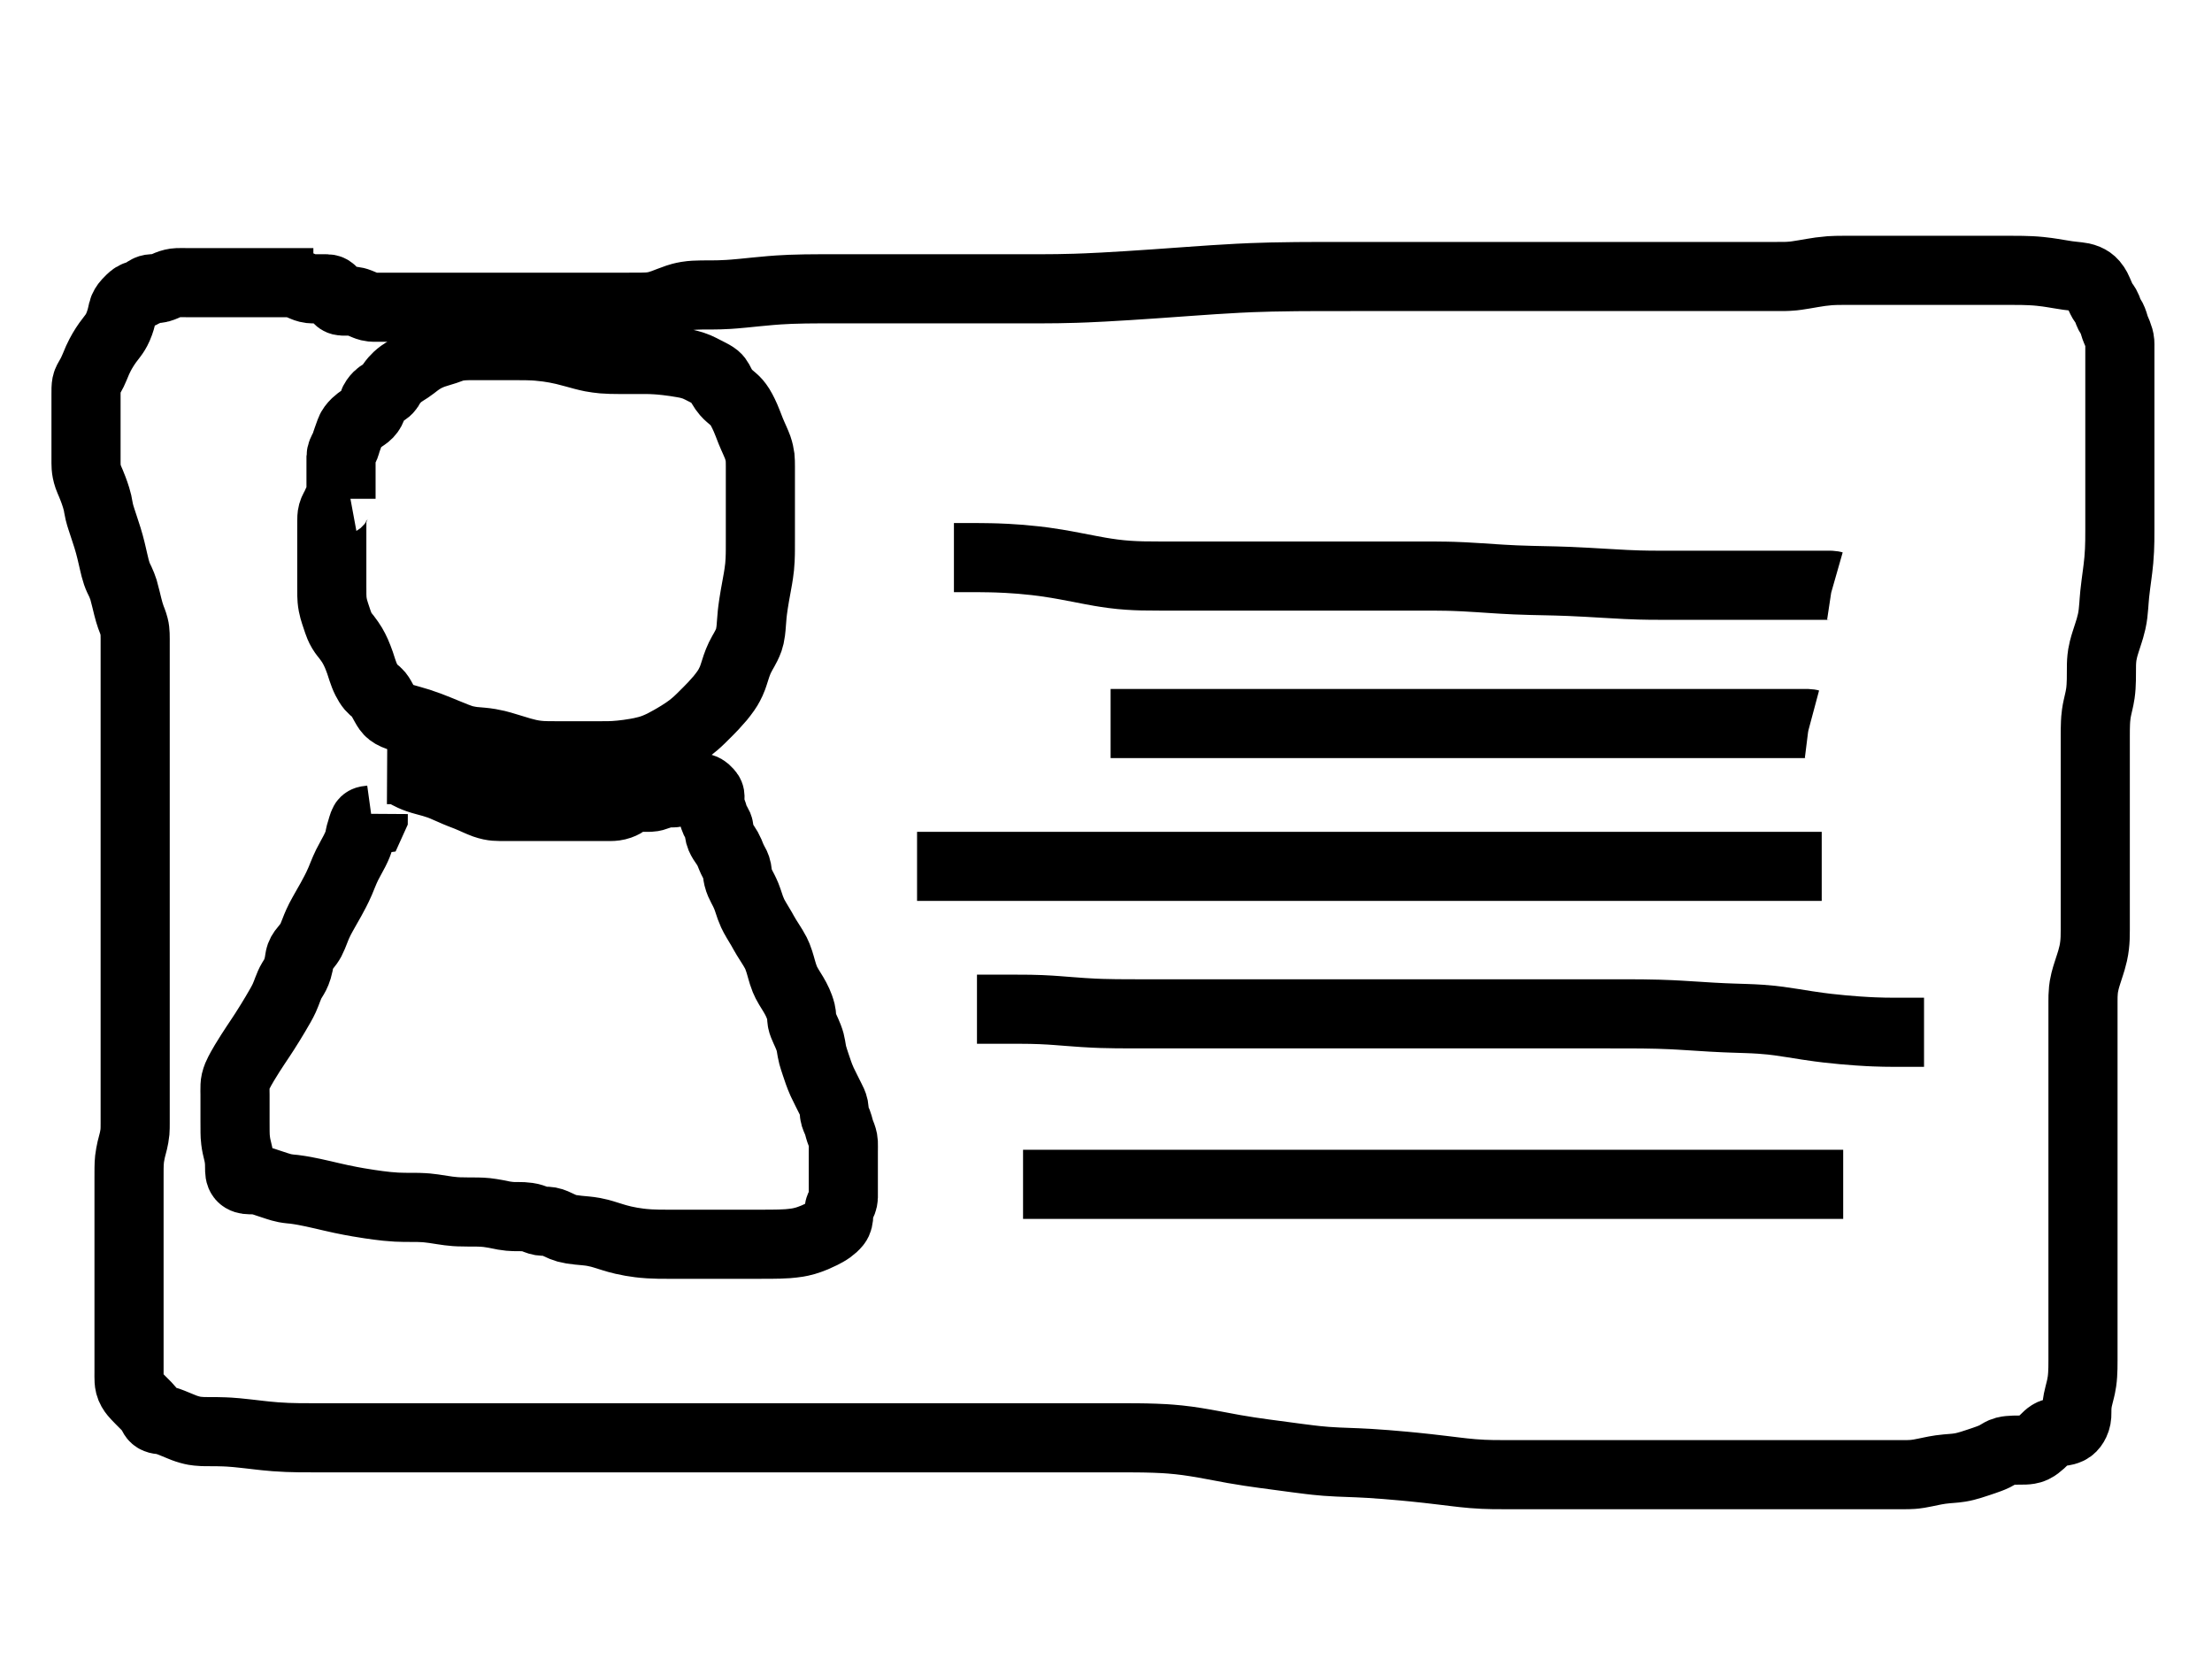 <svg width="640" height="480" xmlns="http://www.w3.org/2000/svg" xmlns:svg="http://www.w3.org/2000/svg">
 <!-- Created with SVG-edit - http://svg-edit.googlecode.com/ -->
 <g>
  <title>Layer 1</title>
  <path d="m90.667,81.778c-3.143,0 -3.565,0 -4.444,0c-0.879,0 -2.074,0 -3.005,0c-0.755,0 -1.736,0 -2.6,0c-0.928,0 -1.535,0 -2.604,0c-0.967,0 -1.515,0 -2.939,0c-0.433,0 -1.371,0 -2.379,0c-0.522,0 -2.117,0 -2.648,0c-1.05,0 -1.565,0 -2.567,0c-1.405,0 -1.841,0 -2.659,0c-1.093,0 -1.733,0 -2.805,0c-0.905,0 -1.868,0 -2.732,0c-0.928,0 -1.535,0 -2.601,0c-0.905,0 -1.868,0 -2.732,0c-0.928,0 -1.535,-0.035 -2.601,0.002c-0.907,0.032 -1.874,0.279 -2.732,0.625c-0.622,0.251 -1.517,0.704 -2.357,0.935c-0.875,0.241 -1.827,0.109 -2.705,0.253c-0.914,0.15 -1.553,0.791 -2.311,1.236c-0.845,0.496 -1.653,0.499 -2.489,1.012c-0.578,0.355 -1.435,1.258 -1.948,1.804c-0.49,0.522 -1.066,1.415 -1.252,2.207c-0.178,0.757 -0.38,1.784 -0.635,2.602c-0.276,0.884 -0.421,1.335 -0.79,2.181c-0.492,1.13 -1.077,1.991 -1.484,2.522c-0.436,0.569 -1.223,1.583 -1.508,1.991c-0.617,0.884 -0.932,1.362 -1.535,2.379c-0.307,0.518 -0.879,1.577 -1.364,2.646c-0.235,0.519 -0.44,1.035 -0.844,2.01c-0.369,0.892 -0.898,2.013 -1.255,2.599c-0.465,0.762 -0.993,1.728 -1.101,2.303c-0.176,0.943 -0.148,1.634 -0.152,3.048c-0.002,0.703 0,1.385 0,2.337c0,1.069 0,1.752 0,2.937c0,0.569 0,1.556 0,2.302c0,1.253 0,2.171 0,2.643c0,0.944 0,1.852 0,3.055c0,0.647 0,1.444 0,2.667c0,0.567 -0,1.519 0,2.201c0,1.414 -0.01,2.126 0.037,2.836c0.047,0.712 0.222,1.79 0.598,2.852c0.265,0.75 0.457,1.12 0.79,1.921c0.541,1.304 0.883,2.244 1.045,2.719c0.318,0.929 0.609,1.799 0.87,2.92c0.139,0.596 0.224,1.419 0.512,2.624c0.187,0.784 0.333,1.212 0.63,2.148c0.32,1.011 0.499,1.531 0.852,2.593c0.356,1.071 0.54,1.614 0.889,2.741c0.181,0.586 0.361,1.194 0.533,1.829c0.367,1.353 0.535,2.083 0.711,2.835c0.179,0.766 0.352,1.537 0.533,2.299c0.348,1.463 0.491,2.152 0.889,3.333c0.322,0.955 0.717,1.713 1.067,2.432c0.181,0.371 0.719,1.714 0.889,2.283c0.186,0.623 0.534,2.002 0.711,2.729c0.179,0.735 0.349,1.469 0.533,2.184c0.344,1.337 0.519,1.936 0.881,2.985c0.314,0.909 0.562,1.29 0.956,2.794c0.185,0.704 0.247,1.44 0.277,2.197c0.032,0.798 0.019,2.107 0.019,2.574c0,0.962 0,1.939 0,2.424c0,1.397 0,2.255 0,3.071c0,0.801 0,1.617 0,2.928c0,0.469 0,1.448 0,2.47c0,0.522 0,2.114 0,2.648c0,1.074 0,1.619 0,2.73c0,0.571 0,1.154 0,2.997c0,0.649 0,1.316 0,2c0,0.702 0,1.422 0,2.16c0,0.756 0,2.32 0,3.129c0,0.825 0,1.663 0,2.515c0,0.862 0,1.733 0,2.611c0,0.883 0,2.659 0,3.548c0,0.893 0,1.793 0,2.704c0,0.925 0,1.868 0,2.832c0,0.989 0,3.056 0,4.139c0,1.11 0,2.237 0,3.373c0,1.136 0,2.264 0,3.373c0,1.083 0,3.133 0,4.085c0,0.904 0,1.765 0,2.589c0,0.792 0,1.557 0,2.301c0,0.728 0,2.157 0,2.869c0,0.713 0,1.43 0,2.152c0,0.729 0,1.467 0,2.216c0,0.761 0,2.328 0,3.136c0,0.82 0,1.648 0,2.477c0,0.826 0,1.643 0,2.445c0,0.783 0,2.269 0,2.964c0,0.668 0,1.319 0,1.96c0,0.641 0,1.292 0,1.96c0,0.695 0,2.2 0,3.025c0,0.872 0,1.783 0,2.725c0,0.968 0,1.953 0,2.949c0,1 0,2.981 0,3.95c0,0.951 0,1.884 0,2.8c0,0.898 0,1.778 0,2.64c0,0.844 0,2.48 0,3.271c0,0.775 0,1.537 0,2.285c0,0.738 0,1.467 0,2.189c0,0.717 0,2.141 0,2.852c0,0.709 0,1.415 0,2.115c0,0.693 0,1.377 0,2.051c0,0.661 0,1.939 0,2.552c0,0.598 0,1.181 0,1.752c0,0.56 0,1.112 0,1.656c0,0.539 0,1.608 0,2.141c0,0.533 0,1.067 0,1.6c0,1.067 0,1.6 0,3.2c0,0.533 0,1.6 0,2.133c0,1.067 0,1.6 0,3.2c0,0.533 0,1.592 0,2.114c0,1.022 0.002,1.517 0,2.923c-0.001,0.858 0.001,1.675 -0.064,2.475c-0.067,0.817 -0.325,2.128 -0.441,2.596c-0.242,0.981 -0.394,1.483 -0.646,2.523c-0.127,0.526 -0.421,2.124 -0.475,2.659c-0.108,1.065 -0.124,1.6 -0.144,2.667c-0.01,0.533 -0.008,2.133 -0.008,2.667c0,1.067 0,1.6 0,2.667c0,0.533 0,2.133 0,2.667c0,1.067 0,1.6 0,2.667c0,0.533 0,2.133 0,2.664c0,1.05 0,1.565 0,2.567c0,1.405 0,2.261 0,3.06c0,0.756 0,1.484 0,2.553c0,1.067 0,1.778 0,2.489c0,1.067 0,2.133 0,2.844c0,0.711 0,1.778 0,2.844c0,0.711 0,1.422 0,2.489c0,0.719 0,1.841 0,2.64c0,0.856 0,1.773 0,2.719c0,0.932 0,1.379 0,2.92c0,0.6 0,1.41 0,2.624c0,0.775 0,1.65 0,2.111c0,0.944 0,2.333 0,3.187c0,0.782 0,1.493 0,2.702c0,0.736 0,1.634 0,2.645c0,0.589 0,1.517 0,2.688c0,0.728 0,1.533 0,2.615c0,0.805 -0.025,1.809 0.016,2.405c0.069,0.988 0.199,1.723 0.772,2.743c0.421,0.749 1.059,1.427 1.384,1.778c0.667,0.721 1.388,1.419 2.091,2.131c0.682,0.691 1.028,1.005 1.579,1.678c0.891,1.089 1.003,1.945 1.569,2.436c0.811,0.705 1.633,0.52 2.409,0.705c1.453,0.347 1.992,0.587 2.571,0.815c0.607,0.239 1.868,0.772 2.517,1.033c0.65,0.262 1.285,0.556 2.574,0.92c1.201,0.339 1.801,0.404 2.385,0.465c1.154,0.119 1.739,0.117 2.328,0.123c1.845,0.02 2.498,0.005 3.176,0.013c0.706,0.008 1.445,0.025 2.219,0.056c0.813,0.033 1.67,0.07 3.522,0.232c1.004,0.088 2.053,0.207 3.141,0.331c1.121,0.127 2.266,0.264 3.429,0.395c1.174,0.132 2.35,0.274 4.689,0.46c1.146,0.091 2.28,0.151 3.403,0.195c1.115,0.044 2.227,0.068 3.339,0.083c1.115,0.015 2.238,0.018 4.518,0.019c1.165,0.001 2.349,0 3.555,0c1.229,0 2.482,0 3.763,0c1.309,0 2.648,0 5.423,0c1.439,0 2.908,0 4.403,0c1.514,0 3.042,0 4.579,0c1.54,0 3.079,0 6.13,0c1.503,0 2.994,0 4.477,0c1.482,0 2.967,0 4.461,0c1.508,0 3.036,0 6.172,0c1.617,0 3.269,0 4.952,0c1.713,0 3.455,0 5.224,0c1.793,0 3.61,0 7.305,0c1.876,0 3.769,0 5.68,0c1.929,0 3.876,0 5.84,0c1.982,0 3.982,0 8.036,0c2.055,0 4.134,0 6.245,0c2.151,0 4.347,0 6.597,0c2.311,0 4.689,0 9.676,0c2.618,0 5.3,0 8.021,0c2.735,0 5.46,0 8.149,0c2.629,0 5.172,0 9.903,0c2.145,0 4.148,0 6.027,0c1.772,0 3.455,0 5.067,0c1.559,0 3.081,0 6.092,0c1.519,0 3.053,0 4.597,0c1.551,0 3.106,0 4.661,0c1.551,0 3.096,0 6.149,0c1.503,0 2.994,0 4.477,0c1.482,0 2.967,0 4.461,0c1.508,0 3.036,0 6.172,0c1.618,0 3.273,0 4.968,0c1.735,0 3.513,0 5.336,0c1.869,0 3.785,0 7.77,0c2.069,0 4.179,0 6.317,0c2.154,0 4.312,0 6.461,0c2.128,0 4.222,0 8.258,0c1.921,0 3.781,0 5.587,0c1.761,0 3.487,0 5.187,0c1.681,0 3.354,-0.001 6.708,0c1.697,0 3.409,-0.001 5.131,0.016c1.729,0.017 3.462,0.047 5.195,0.112c1.73,0.065 3.456,0.123 6.86,0.465c1.683,0.169 3.344,0.409 4.987,0.669c1.628,0.258 3.236,0.55 4.827,0.845c1.574,0.293 3.126,0.608 6.187,1.152c1.501,0.267 2.986,0.505 4.453,0.728c1.448,0.22 2.88,0.422 4.293,0.616c1.395,0.191 2.774,0.37 5.476,0.73c1.325,0.176 2.631,0.355 3.92,0.525c1.271,0.168 2.524,0.331 3.76,0.477c1.217,0.144 2.416,0.291 4.764,0.479c1.148,0.092 2.29,0.151 3.435,0.203c1.159,0.052 2.343,0.093 3.563,0.139c1.266,0.048 2.589,0.088 5.447,0.251c1.553,0.089 3.179,0.206 4.861,0.339c1.724,0.135 3.472,0.287 5.229,0.451c1.751,0.163 3.479,0.327 6.798,0.692c1.566,0.172 3.063,0.352 4.496,0.525c1.373,0.166 2.689,0.329 3.952,0.477c1.213,0.142 2.378,0.289 4.589,0.479c1.048,0.09 2.064,0.15 3.048,0.195c0.953,0.043 1.878,0.068 2.776,0.083c0.873,0.014 1.723,0.018 3.361,0.019c0.791,0.001 1.567,0 2.328,0c0.749,0 1.487,0 2.216,0c0.722,0 1.439,0 2.863,0c0.711,0 1.42,0 2.125,0c0.7,0 1.393,0 2.077,0c0.673,0 1.335,0 2.612,0c0.615,0 1.218,0 1.819,0c0.604,0 1.218,0 1.851,0c0.657,0 1.346,0 2.849,0c0.825,0 1.692,0 2.592,0c0.921,0 1.852,0 2.784,0c0.921,0 1.82,0 3.513,0c0.775,0 1.505,0 2.2,0c0.668,0 1.319,0 1.96,0c0.641,0 1.292,0 2.655,0c0.728,0 1.484,0 2.261,0c0.792,0 1.591,0 2.389,0c0.792,0 1.569,0 3.053,0c0.694,0 1.356,0 1.989,0c0.609,0 1.196,0 1.765,0c0.555,0 1.1,0 2.171,0c0.534,0 1.069,0 1.608,0c0.544,0 1.096,0 1.656,0c0.571,0 1.154,0 2.366,0c0.631,0 1.28,0 1.947,0c0.684,0 1.387,0 2.107,0c0.738,0 1.493,0 3.058,0c0.809,0 1.633,0 2.472,0c0.851,0 1.713,0 2.584,0c0.878,0 1.761,0 3.537,0c0.888,0 1.771,0 2.643,0c0.856,0 1.691,0 2.499,0c0.776,0 1.515,0 2.859,0c0.596,0 1.145,0 1.651,0c0.468,0 0.905,0 1.315,0c0.388,0 0.761,0 1.479,0c0.356,0 0.714,0 1.075,0c0.367,0 0.74,0 1.123,0c0.393,0 0.799,0 1.654,0c0.453,0 0.922,0 1.405,0c0.496,0 1.002,0 1.517,0c0.522,0 1.05,0 2.114,0c0.533,0 1.067,0 1.6,0c0.533,0 1.067,0 1.6,0c0.533,0 1.067,0 2.133,0c0.534,0 1.069,0 1.608,0c0.544,0 1.096,0 1.656,0c0.571,0 1.154,0 2.366,0c0.631,0 1.275,0 1.931,0c0.663,0 1.329,0 1.995,0c0.663,0 1.318,0 2.593,0c0.613,0 1.209,0 1.787,0c0.56,0 1.102,0 1.627,0c0.507,0 0.996,0 1.92,0c0.436,-0 0.86,0 1.277,-0.008c0.415,-0.008 0.834,-0.024 1.261,-0.056c0.442,-0.033 0.906,-0.072 1.906,-0.232c0.552,-0.088 1.131,-0.207 1.736,-0.331c0.625,-0.128 1.264,-0.264 1.912,-0.395c0.651,-0.131 1.298,-0.272 2.574,-0.46c0.612,-0.09 1.211,-0.15 1.795,-0.203c0.571,-0.052 1.131,-0.092 1.683,-0.139c0.544,-0.047 1.087,-0.081 2.152,-0.251c0.535,-0.086 1.068,-0.205 1.6,-0.339c0.535,-0.134 1.068,-0.288 1.6,-0.451c0.534,-0.164 1.067,-0.338 2.133,-0.692c0.533,-0.177 1.062,-0.354 1.584,-0.533c0.512,-0.176 1.01,-0.352 1.488,-0.533c0.459,-0.174 0.901,-0.335 1.669,-0.711c0.344,-0.168 0.65,-0.352 0.939,-0.525c0.276,-0.166 0.54,-0.332 0.811,-0.477c0.272,-0.146 0.554,-0.301 1.214,-0.479c0.368,-0.099 0.774,-0.152 1.203,-0.195c0.446,-0.045 0.908,-0.068 1.379,-0.083c0.474,-0.015 0.946,-0.017 1.863,-0.019c0.436,-0.001 0.856,0.001 1.261,-0.016c0.393,-0.016 0.777,-0.047 1.149,-0.112c0.369,-0.064 0.746,-0.134 1.441,-0.465c0.366,-0.174 0.714,-0.412 1.059,-0.669c0.35,-0.262 0.685,-0.549 1.011,-0.845c0.321,-0.292 0.624,-0.59 1.19,-1.152c0.259,-0.257 0.501,-0.502 0.744,-0.72c0.233,-0.209 0.472,-0.401 0.728,-0.56c0.258,-0.161 0.537,-0.318 1.195,-0.498c0.367,-0.1 0.773,-0.151 1.195,-0.211c0.436,-0.061 0.881,-0.115 1.323,-0.195c0.438,-0.079 0.884,-0.131 1.631,-0.484c0.353,-0.167 0.655,-0.407 0.915,-0.669c0.255,-0.257 0.466,-0.547 0.643,-0.845c0.172,-0.29 0.319,-0.583 0.517,-1.152c0.089,-0.256 0.15,-0.501 0.195,-0.736c0.043,-0.225 0.068,-0.449 0.083,-0.672c0.015,-0.226 0.018,-0.46 0.019,-0.962c0.001,-0.276 0,-0.569 0.008,-0.88c0.008,-0.329 0.025,-0.676 0.056,-1.04c0.033,-0.383 0.069,-0.786 0.232,-1.636c0.087,-0.455 0.207,-0.925 0.331,-1.413c0.128,-0.507 0.266,-1.03 0.395,-1.573c0.133,-0.559 0.278,-1.133 0.46,-2.347c0.094,-0.628 0.151,-1.272 0.195,-1.923c0.044,-0.651 0.068,-1.299 0.083,-1.939c0.014,-0.625 0.018,-1.23 0.019,-2.361c0.001,-0.516 0,-1 0,-1.456c0,-0.431 0,-0.84 0,-1.232c0,-0.378 0,-0.744 0,-1.46c0,-0.356 0,-0.711 0,-1.067c0,-0.356 0,-0.711 0,-1.067c0,-0.356 0,-0.711 0,-1.422c0,-0.356 0,-0.711 0,-1.067c0,-0.356 0,-0.711 0,-1.067c0,-0.356 0,-0.711 0,-1.422c0,-0.356 0,-0.716 0,-1.083c0,-0.377 0,-0.769 0,-1.179c0,-0.431 0,-0.887 0,-1.887c0,-0.551 0,-1.133 0,-1.744c0,-0.636 0,-1.293 0,-1.968c0,-0.689 0,-1.389 0,-2.807c0,-0.711 0,-1.422 0,-2.133c0,-0.711 0,-1.422 0,-2.133c0,-0.711 0,-1.422 0,-2.844c0,-0.711 0,-1.425 0,-2.141c0,-0.722 0,-1.451 0,-2.189c0,-0.749 0,-1.51 0,-3.077c0,-0.808 0,-1.628 0,-2.456c0,-0.829 0,-1.655 0,-2.472c0,-0.803 0,-1.586 0,-3.072c0,-0.695 0,-1.361 0,-2.005c0,-0.631 0,-1.254 0,-1.877c0,-0.63 0,-1.275 0,-2.636c0,-0.727 0,-1.481 0,-2.253c0,-0.781 0,-1.561 0,-2.333c0,-0.754 0,-1.481 0,-2.821c0,-0.598 0,-1.157 0,-1.691c0,-0.523 0,-1.05 0,-1.595c0,-0.577 0,-1.199 0,-2.641c0,-0.841 0,-1.754 0,-2.72c0,-1.001 0,-2.021 0,-3.04c0,-1.001 0,-1.967 0,-3.721c0,-0.757 0,-1.436 0,-2.048c0,-0.555 0,-1.063 0,-1.536c0,-0.448 0,-0.882 0,-1.749c0,-0.453 0,-0.922 0,-1.405c0,-0.496 0,-1.002 0,-1.517c0,-0.522 0,-1.05 0,-2.114c0,-0.534 0,-1.071 0,-1.616c0,-0.555 0,-1.125 0,-1.712c0,-0.609 0,-1.242 0,-2.598c0,-0.728 0,-1.484 0,-2.261c0,-0.792 0,-1.591 0,-2.389c0,-0.792 0,-1.569 0,-3.053c0,-0.694 0,-1.356 0,-1.989c0,-0.609 0,-1.196 0,-1.765c0,-0.555 -0.001,-1.1 0,-2.171c0,-0.534 -0,-1.072 0.016,-1.616c0.017,-0.555 0.049,-1.126 0.112,-1.712c0.066,-0.61 0.141,-1.25 0.465,-2.598c0.176,-0.733 0.414,-1.487 0.661,-2.269c0.255,-0.804 0.528,-1.618 0.789,-2.445c0.262,-0.828 0.544,-1.647 0.92,-3.285c0.18,-0.786 0.3,-1.561 0.389,-2.312c0.086,-0.726 0.136,-1.428 0.165,-2.104c0.028,-0.647 0.036,-1.263 0.038,-2.399c0.001,-0.516 0,-1.003 0,-1.464c0,-0.442 0,-0.869 0,-1.288c0,-0.415 0,-0.832 0,-1.692c0,-0.453 0,-0.92 0,-1.397c0,-0.485 0,-0.973 0,-1.461c0,-0.485 0,-0.962 0,-1.882c0,-0.437 0,-0.863 0,-1.285c0,-0.426 0,-0.863 0,-1.317c0,-0.479 0,-0.991 0,-2.138c0,-0.647 0,-1.339 0,-2.067c0,-0.754 0,-1.526 0,-2.307c0,-0.781 0,-1.553 0,-3.034c0,-0.694 0,-1.358 0,-1.997c0,-0.62 0,-1.225 0,-1.821c0,-0.593 0,-1.188 0,-2.404c0,-0.631 0,-1.278 0,-1.939c0,-0.673 0,-1.358 0,-2.051c0,-0.7 0,-1.406 0,-2.825c0,-0.711 0,-1.425 0,-2.141c0,-0.722 0,-1.451 0,-2.189c0,-0.749 0,-1.51 0,-3.077c0,-0.808 0,-1.628 0,-2.456c0,-0.829 0,-1.655 0,-2.472c0,-0.803 0,-1.586 0,-3.072c0,-0.694 0,-1.358 0,-1.997c0,-0.62 0,-1.225 0,-1.821c0,-0.593 -0,-1.188 0,-2.404c0,-0.631 -0,-1.275 0.008,-1.931c0.008,-0.663 0.024,-1.329 0.056,-1.995c0.032,-0.663 0.06,-1.321 0.232,-2.593c0.084,-0.616 0.204,-1.215 0.331,-1.803c0.125,-0.583 0.264,-1.16 0.395,-1.739c0.131,-0.581 0.278,-1.167 0.46,-2.385c0.094,-0.629 0.151,-1.275 0.195,-1.931c0.044,-0.662 0.068,-1.329 0.083,-1.995c0.014,-0.662 0.017,-1.318 0.019,-2.593c0.001,-0.614 -0.001,-1.216 0.016,-1.811c0.017,-0.593 0.048,-1.19 0.112,-1.795c0.065,-0.621 0.141,-1.267 0.465,-2.617c0.176,-0.733 0.414,-1.487 0.661,-2.269c0.255,-0.804 0.528,-1.618 0.789,-2.445c0.262,-0.828 0.544,-1.647 0.92,-3.285c0.181,-0.788 0.301,-1.57 0.397,-2.344c0.096,-0.77 0.16,-1.545 0.221,-2.328c0.062,-0.797 0.104,-1.616 0.27,-3.328c0.088,-0.907 0.206,-1.842 0.331,-2.803c0.127,-0.981 0.264,-1.975 0.395,-2.979c0.131,-1.007 0.273,-2.01 0.46,-3.996c0.091,-0.968 0.15,-1.92 0.195,-2.853c0.043,-0.915 0.068,-1.813 0.083,-2.693c0.014,-0.862 0.018,-1.707 0.019,-3.342c0.001,-0.791 0,-1.564 0,-2.32c0,-0.738 0,-1.458 0,-2.16c0,-0.684 0,-1.351 0,-2.631c0,-0.613 0,-1.209 0,-1.787c0,-0.56 0,-1.102 0,-1.627c0,-0.507 0,-0.996 0,-1.92c0,-0.436 0,-0.858 0,-1.269c0,-0.404 0,-0.805 0,-1.205c0,-0.404 0,-0.815 0,-1.673c0,-0.453 0,-0.92 0,-1.397c0,-0.485 0,-0.973 0,-1.461c0,-0.485 0,-0.962 0,-1.882c0,-0.436 0,-0.853 0,-1.253c0,-0.382 0,-0.747 0,-1.093c0,-0.329 0,-0.64 0,-1.209c0,-0.259 0,-0.507 0,-0.752c0,-0.248 0,-0.507 0,-0.784c0,-0.302 0,-0.635 0,-1.427c0,-0.47 0,-0.984 0,-1.533c0,-0.576 0,-1.17 0,-1.773c0,-0.603 0,-1.197 0,-2.323c0,-0.516 0,-1 0,-1.456c0,-0.431 0,-0.84 0,-1.232c0,-0.377 0,-0.744 0,-1.46c0,-0.356 0,-0.711 0,-1.067c0,-0.356 0,-0.711 0,-1.067c0,-0.356 0,-0.711 0,-1.422c0,-0.356 0,-0.711 0,-1.067c0,-0.356 0,-0.711 0,-1.067c0,-0.356 0,-0.711 0,-1.422c0,-0.356 0,-0.713 0,-1.075c0,-0.367 0,-0.74 0,-1.123c0,-0.393 0,-0.799 0,-1.655c0,-0.452 0,-0.917 0,-1.389c0,-0.474 0,-0.944 0,-1.405c0,-0.447 0,-0.875 0,-1.65c-0,-0.339 0.02,-0.648 -0.019,-1.195c-0.052,-0.731 -0.367,-1.75 -0.608,-2.336c-0.383,-0.933 -0.697,-1.519 -1.001,-2.599c-0.235,-0.834 -0.55,-1.747 -1.038,-2.463c-0.602,-0.883 -0.765,-1.626 -1.038,-2.311c-0.381,-0.954 -0.96,-1.536 -1.275,-2.081c-0.575,-0.993 -0.886,-1.843 -1.279,-2.719c-0.2,-0.445 -0.544,-1.381 -1.423,-2.412c-0.538,-0.631 -1.219,-1.084 -1.925,-1.381c-1.029,-0.433 -1.775,-0.513 -2.538,-0.606c-0.845,-0.103 -1.822,-0.182 -2.965,-0.341c-0.649,-0.09 -1.344,-0.208 -2.083,-0.331c-0.776,-0.129 -1.583,-0.265 -2.419,-0.395c-0.855,-0.133 -1.725,-0.275 -3.499,-0.46c-0.887,-0.092 -1.77,-0.15 -2.643,-0.195c-0.856,-0.043 -1.691,-0.068 -2.499,-0.083c-0.776,-0.014 -1.515,-0.018 -2.859,-0.019c-0.597,-0.001 -1.659,0 -2.138,0c-0.891,0 -1.74,0 -3.055,0c-0.937,0 -1.411,0 -2.342,0c-0.875,0 -1.989,0 -2.863,0c-0.811,0 -1.749,0 -2.529,0c-0.908,0 -1.93,0 -2.479,0c-0.572,0 -2.409,0 -3.056,0c-0.661,0 -1.335,0 -2.019,0c-1.393,0 -2.099,0 -3.518,0c-0.711,0 -1.425,0 -2.141,0c-0.722,0 -1.451,0 -2.189,0c-0.749,0 -3.077,0 -3.885,0c-0.825,0 -1.663,0 -2.515,0c-0.862,0 -1.733,0 -2.611,0c-0.883,0 -2.659,0 -3.547,0c-0.885,0 -1.762,0 -2.629,0c-0.853,0 -1.688,0 -2.501,0c-0.789,0 -2.277,-0.001 -2.972,0c-0.666,0.001 -1.311,0.004 -1.941,0.019c-0.624,0.014 -1.247,0.039 -1.877,0.083c-0.645,0.044 -2.006,0.19 -2.733,0.292c-0.755,0.106 -1.526,0.232 -2.307,0.363c-0.781,0.131 -1.552,0.27 -2.307,0.395c-2.065,0.342 -2.663,0.419 -3.219,0.475c-1.023,0.103 -2.005,0.137 -2.507,0.144c-1.675,0.022 -2.323,0.008 -3.021,0.008c-0.744,0 -1.531,0 -2.357,0c-0.862,0 -1.755,0 -2.677,0c-1.915,0 -2.901,0 -3.899,0c-1.005,0 -2.012,0 -3.016,0c-0.995,0 -1.975,0 -2.936,0c-1.842,0 -2.714,0 -3.556,0c-0.817,0 -1.614,0 -2.397,0c-0.774,0 -1.545,0 -2.317,0c-1.572,0 -2.38,0 -3.205,0c-0.839,0 -1.69,0 -2.552,0c-0.871,0 -1.749,0 -2.632,0c-1.775,0 -2.665,0 -3.558,0c-0.9,0 -1.811,0 -2.736,0c-0.943,0 -1.907,0 -2.896,0c-2.067,0 -3.151,0 -4.269,0c-1.15,0 -2.33,0 -3.539,0c-1.235,0 -2.495,0 -3.779,0c-2.629,0 -3.971,0 -5.331,0c-1.378,0 -2.773,0 -4.187,0c-1.431,0 -2.88,0 -4.347,0c-2.987,0 -4.507,0 -6.049,0c-1.567,0 -3.162,0 -4.789,0c-1.663,0 -3.365,0 -5.109,0c-3.631,0 -5.524,0 -7.462,0c-1.977,0 -3.987,0 -6.021,0c-2.052,0 -4.115,0 -6.181,0c-4.115,0 -6.152,0 -8.178,0c-2.023,0 -4.049,0 -6.085,0c-2.055,0 -4.134,0 -6.245,0c-4.347,0 -6.595,-0.001 -8.889,0.002c-2.333,0.004 -4.698,0.012 -7.088,0.035c-2.408,0.023 -4.826,0.053 -7.248,0.115c-4.827,0.122 -7.218,0.235 -9.598,0.356c-2.373,0.12 -4.743,0.264 -7.117,0.419c-2.383,0.156 -4.78,0.326 -7.197,0.499c-4.914,0.352 -7.418,0.533 -9.941,0.706c-2.527,0.174 -5.042,0.342 -7.528,0.499c-2.442,0.154 -4.823,0.298 -7.128,0.419c-4.316,0.225 -6.301,0.297 -8.175,0.356c-1.778,0.056 -3.475,0.092 -5.104,0.115c-1.576,0.022 -3.112,0.031 -4.624,0.035c-3.006,0.007 -4.525,0.002 -6.056,0.002c-1.539,0 -3.079,0 -4.616,0c-1.528,0 -3.042,0 -4.536,0c-2.908,0 -4.314,0 -5.689,0c-1.35,0 -2.681,0 -3.997,0c-1.308,0 -2.612,0 -3.917,0c-2.638,0 -3.98,0 -5.34,0c-1.378,0 -2.773,0 -4.187,0c-1.431,0 -2.88,0 -4.347,0c-2.987,0 -4.506,0 -6.04,0c-1.544,0 -3.096,0 -4.651,0c-1.555,0 -3.106,0 -4.651,0c-3.053,0 -4.556,-0.002 -6.042,0.002c-1.472,0.004 -2.932,0.012 -4.381,0.035c-1.44,0.022 -2.874,0.053 -4.301,0.115c-2.848,0.122 -4.268,0.236 -5.682,0.353c-1.4,0.116 -2.778,0.249 -4.128,0.384c-1.315,0.131 -2.586,0.267 -3.808,0.384c-2.265,0.217 -3.298,0.294 -4.267,0.353c-0.911,0.055 -1.773,0.092 -2.592,0.115c-0.783,0.022 -1.538,0.031 -2.272,0.035c-1.432,0.007 -2.143,-0.001 -2.854,0.007c-0.711,0.008 -1.423,0.024 -2.133,0.069c-0.712,0.045 -1.426,0.108 -2.133,0.229c-1.43,0.246 -2.136,0.473 -2.842,0.706c-0.709,0.234 -1.406,0.501 -2.099,0.768c-0.685,0.264 -1.353,0.537 -2.019,0.768c-1.269,0.441 -1.89,0.592 -2.498,0.706c-0.604,0.114 -1.22,0.185 -1.853,0.229c-0.659,0.046 -1.354,0.063 -2.093,0.069c-1.647,0.015 -2.57,0.005 -3.551,0.005c-1.027,0 -2.088,0 -3.171,0c-1.091,0 -2.179,0 -3.251,0c-2.046,0 -2.998,0 -3.904,0c-0.867,0 -1.702,0 -2.512,0c-0.792,0 -1.574,0 -2.352,0c-1.574,0 -2.382,0 -3.202,0c-0.828,0 -1.657,0 -2.483,0c-0.817,0 -1.62,0 -2.403,0c-1.486,0 -2.181,0 -2.849,0c-0.65,0 -1.292,0 -1.933,0c-0.65,0 -1.319,0 -2.013,0c-1.505,0 -2.33,0 -3.198,0c-0.9,0 -1.82,0 -2.752,0c-0.932,0 -1.852,0 -2.752,0c-1.692,0 -2.466,0 -3.191,0c-0.678,0 -1.313,0 -1.909,0c-0.561,0 -1.089,0 -1.589,0c-0.929,0 -1.365,0 -1.787,0c-0.411,0 -0.815,0 -1.216,0c-0.401,0 -0.805,0 -1.216,0c-0.858,0 -1.311,0 -1.78,0c-0.483,0 -0.979,0 -1.485,0c-0.515,0 -1.038,0 -1.565,0c-1.064,0 -1.597,0 -2.126,0c-0.522,0 -1.033,0 -1.531,0c-0.479,0 -0.937,0 -1.371,0c-0.777,0 -1.116,0 -1.422,0c-0.278,0 -0.531,0 -0.763,0c-0.214,0 -0.414,0 -0.603,0c-0.36,0 -0.538,0 -0.716,0c-0.178,0 -0.356,0 -0.533,0c-0.178,0 -0.356,0 -0.533,0c-0.356,0 -0.534,0 -0.713,0c-0.183,0 -0.372,0 -0.568,0c-0.205,0 -0.42,0 -0.648,0c-0.5,0 -0.775,0 -1.067,0c-0.305,0 -0.623,0 -0.952,0c-0.337,0 -0.682,0 -1.032,0c-0.709,0 -1.064,0 -1.417,0c-0.35,0 -0.695,0 -1.032,0c-0.329,0 -0.647,0 -0.952,0c-0.567,0 -0.825,0.002 -1.069,-0.002c-0.234,-0.004 -0.46,-0.012 -0.683,-0.035c-0.223,-0.023 -0.451,-0.057 -0.683,-0.115c-0.507,-0.127 -0.779,-0.239 -1.067,-0.353c-0.301,-0.119 -0.607,-0.251 -0.917,-0.384c-0.311,-0.133 -0.616,-0.267 -0.917,-0.384c-0.561,-0.218 -0.821,-0.294 -1.064,-0.353c-0.227,-0.055 -0.443,-0.092 -0.648,-0.115c-0.195,-0.022 -0.385,-0.031 -0.568,-0.035c-0.358,-0.007 -0.536,-0.002 -0.713,-0.002c-0.178,0 -0.356,0 -0.533,0c-0.178,0 -0.356,0 -0.533,0c-0.356,0 -0.533,0.003 -0.711,-0.005c-0.178,-0.008 -0.357,-0.025 -0.533,-0.069c-0.18,-0.046 -0.365,-0.114 -0.533,-0.229c-0.379,-0.258 -0.538,-0.48 -0.711,-0.706c-0.183,-0.24 -0.356,-0.503 -0.533,-0.768c-0.178,-0.265 -0.346,-0.531 -0.533,-0.768c-0.339,-0.43 -0.526,-0.588 -0.711,-0.706c-0.172,-0.11 -0.353,-0.184 -0.533,-0.229c-0.176,-0.044 -0.355,-0.063 -0.533,-0.069c-0.355,-0.014 -0.533,-0.005 -0.711,-0.005c-0.178,0 -0.356,0 -0.533,0c-0.178,0 -0.356,0 -0.533,0c-0.356,0 -0.533,0 -0.711,0c-0.178,0 -0.356,0 -0.533,0c-0.178,0 -0.356,0 -0.533,0c-0.356,0 -0.534,0.001 -0.713,-0.002c-0.183,-0.004 -0.373,-0.013 -0.568,-0.035c-0.205,-0.023 -0.422,-0.057 -0.648,-0.115c-0.505,-0.128 -0.776,-0.239 -1.064,-0.353c-0.301,-0.119 -0.607,-0.251 -0.917,-0.384l-0.311,-0.133l-0.307,-0.129l-0.3,-0.122" id="svg_3" stroke-linecap="null" stroke-linejoin="null" stroke-dasharray="null" stroke-width="20" stroke="#000000" fill="none"/>
  <path d="m101.333,144c-3.138,0.581 -3.635,1.062 -4,2c-0.31,0.795 -0.863,1.531 -1.111,2.444c-0.243,0.893 -0.204,1.639 -0.216,2.444c-0.021,1.334 -0.006,1.807 -0.006,2.782c0,0.497 0,1.496 0,2.484c0,0.956 0,1.867 0,2.745c0,0.868 0,1.746 0,2.656c0,0.956 0,1.945 0,2.444c0,0.996 0,2.444 0,2.905c0,0.886 0,1.734 0,2.556c0,1.206 -0.009,2.006 0.014,2.806c0.023,0.8 0.056,1.607 0.281,2.8c0.152,0.806 0.391,1.603 0.644,2.4c0.382,1.204 0.658,2 0.8,2.394c0.28,0.781 0.541,1.565 1.15,2.584c0.595,0.996 1.141,1.582 1.392,1.904c0.525,0.674 1.327,1.837 1.584,2.279c0.538,0.925 0.79,1.421 1.259,2.451c0.237,0.521 0.851,2.12 1.031,2.653c0.178,0.528 0.508,1.575 0.679,2.087c0.336,1.004 0.693,1.973 1.145,2.862c0.428,0.843 0.878,1.595 1.376,2.176c0.74,0.864 1.549,1.231 2.201,2.032c0.478,0.587 0.88,1.393 1.111,1.806c0.466,0.832 1.077,1.995 1.49,2.564c0.499,0.688 1.112,1.186 2.206,1.675c0.668,0.298 1.444,0.542 2.288,0.8c0.902,0.276 1.869,0.535 2.377,0.679c1.085,0.306 1.665,0.48 2.274,0.674c0.643,0.204 2.034,0.688 2.784,0.971c0.784,0.296 1.587,0.615 2.402,0.944c0.819,0.331 1.63,0.665 2.426,0.992c0.77,0.317 2.197,0.899 2.839,1.15c0.595,0.231 1.68,0.626 2.192,0.774c0.978,0.284 2.499,0.533 3.047,0.589c0.574,0.058 1.814,0.151 2.481,0.217c0.701,0.069 1.438,0.15 2.206,0.284c1.662,0.29 2.543,0.538 3.458,0.796c0.944,0.267 1.899,0.565 2.864,0.864c0.965,0.299 1.919,0.603 2.864,0.864c1.796,0.496 2.648,0.663 3.461,0.795c0.777,0.125 1.53,0.207 2.258,0.258c0.707,0.05 1.399,0.07 2.078,0.078c1.339,0.015 2.006,0.005 2.674,0.005c0.671,0 1.346,0 2.026,0c0.687,0 1.382,0 2.086,0c1.442,0 2.181,0 2.928,0c0.75,0 1.497,0 2.236,0c0.726,0 2.116,0 3.389,0c0.582,-0 1.662,-0.002 2.18,-0.014c1.037,-0.025 1.576,-0.04 3.376,-0.208c0.693,-0.065 1.428,-0.155 2.198,-0.26c0.796,-0.108 1.609,-0.233 2.426,-0.38c0.817,-0.147 1.628,-0.287 3.154,-0.693c0.719,-0.191 1.397,-0.417 2.044,-0.66c0.63,-0.237 1.831,-0.774 2.414,-1.067c0.587,-0.294 1.765,-0.937 2.37,-1.28c0.617,-0.349 1.243,-0.703 2.477,-1.466c0.616,-0.381 1.22,-0.77 1.802,-1.174c1.126,-0.782 1.648,-1.183 2.607,-1.998c0.463,-0.393 0.903,-0.793 1.74,-1.6c0.412,-0.397 1.613,-1.6 2.012,-2.002c0.401,-0.404 1.202,-1.224 1.6,-1.646c0.402,-0.426 1.604,-1.771 2,-2.248c0.401,-0.483 1.18,-1.495 1.545,-2.027c0.367,-0.535 0.777,-1.057 1.611,-2.833c0.279,-0.595 0.493,-1.221 0.704,-1.848c0.212,-0.628 0.602,-1.898 0.814,-2.526c0.211,-0.627 0.69,-1.855 0.983,-2.442c0.584,-1.172 0.933,-1.727 1.249,-2.295c0.315,-0.566 0.944,-1.692 1.361,-2.889c0.208,-0.598 0.359,-1.222 0.537,-2.507c0.091,-0.658 0.137,-1.333 0.188,-2.02c0.052,-0.7 0.159,-2.141 0.237,-2.88c0.08,-0.751 0.171,-1.51 0.399,-3.038c0.115,-0.767 0.242,-1.53 0.374,-2.288c0.259,-1.491 0.398,-2.217 0.53,-2.932c0.129,-0.704 0.257,-1.399 0.374,-2.086c0.116,-0.68 0.333,-2.024 0.472,-3.361c0.07,-0.666 0.115,-1.337 0.146,-2.012c0.062,-1.376 0.064,-2.084 0.07,-2.807c0.006,-0.742 0.006,-2.292 0.006,-3.105c0,-0.835 0,-1.689 0,-2.558c0,-0.879 0,-1.765 0,-2.654c0,-0.887 0,-2.642 0,-3.502c0,-0.845 0,-1.674 0,-2.486c0,-0.793 0,-1.566 0,-2.318c0,-0.729 0,-2.114 0,-2.768c0,-0.628 0,-1.232 0,-1.814c0,-1.1 0.002,-2.126 0,-3.088c-0.002,-0.91 -0.006,-1.79 -0.096,-2.656c-0.045,-0.438 -0.326,-1.796 -0.663,-2.745c-0.176,-0.496 -0.6,-1.489 -0.821,-1.988c-0.439,-0.99 -0.872,-1.941 -1.241,-2.855c-0.353,-0.875 -0.504,-1.315 -0.849,-2.182c-0.54,-1.357 -0.746,-1.83 -1.206,-2.788c-0.232,-0.483 -0.722,-1.421 -0.996,-1.852c-0.752,-1.184 -1.313,-1.768 -1.861,-2.24c-0.78,-0.674 -1.621,-1.341 -2.13,-1.94c-0.531,-0.625 -1.003,-1.291 -1.376,-1.952c-0.587,-1.04 -0.854,-1.92 -1.65,-2.58c-0.584,-0.484 -1.406,-0.882 -1.833,-1.111c-0.879,-0.471 -1.319,-0.698 -2.555,-1.305c-0.731,-0.359 -1.462,-0.701 -2.292,-0.956c-1.524,-0.468 -2.173,-0.544 -2.861,-0.671c-0.732,-0.135 -1.5,-0.258 -2.292,-0.374c-0.804,-0.117 -1.612,-0.225 -2.412,-0.314c-1.531,-0.171 -2.246,-0.225 -2.924,-0.267c-1.263,-0.078 -1.858,-0.09 -2.432,-0.1c-1.104,-0.019 -2.176,-0.014 -3.246,-0.014c-0.542,0 -1.652,0 -2.226,0c-0.59,0 -2.482,0.001 -3.161,-0c-0.704,-0.002 -1.429,-0.007 -2.172,-0.028c-0.76,-0.022 -1.533,-0.059 -2.316,-0.124c-0.792,-0.066 -2.39,-0.281 -3.188,-0.438c-0.802,-0.158 -1.601,-0.351 -2.4,-0.558c-0.801,-0.208 -1.6,-0.433 -2.4,-0.654c-0.8,-0.221 -2.399,-0.648 -3.2,-0.835c-0.797,-0.186 -1.593,-0.353 -2.386,-0.5c-0.785,-0.146 -1.565,-0.273 -2.338,-0.38c-0.762,-0.106 -2.254,-0.265 -2.98,-0.32c-0.711,-0.054 -1.407,-0.096 -2.746,-0.134c-0.64,-0.018 -1.258,-0.025 -2.972,-0.028c-0.52,-0.001 -1.492,0 -2.389,0c-0.844,0 -2.056,0 -2.856,0c-0.8,0 -1.6,0 -2.4,0c-1.2,0 -2.006,0 -2.828,0c-0.42,0 -1.286,-0.004 -2.667,0c-0.969,0.003 -1.459,-0.003 -2.423,0.048c-0.924,0.049 -2.165,0.224 -2.875,0.428c-0.681,0.196 -1.341,0.483 -2.452,0.857c-0.843,0.284 -1.772,0.544 -2.25,0.694c-0.977,0.308 -1.486,0.431 -2.876,1.067c-0.891,0.407 -1.296,0.656 -2.052,1.138c-0.691,0.44 -1.748,1.257 -2.349,1.739c-0.535,0.429 -1.574,1.095 -2.056,1.389c-0.78,0.477 -1.596,1.041 -2.358,1.754c-0.516,0.482 -1.003,0.994 -1.767,2.082c-0.349,0.497 -0.625,1.369 -1.58,1.99c-0.599,0.389 -1.484,0.71 -2.267,1.48c-0.531,0.522 -1.125,1.329 -1.333,2.028c-0.317,1.061 -0.534,1.781 -1.016,2.435c-0.667,0.906 -1.194,1.199 -1.932,1.704c-1.053,0.721 -1.598,1.127 -2.091,1.6c-0.7,0.672 -1.35,1.52 -1.601,2.233c-0.307,0.871 -0.618,1.758 -0.891,2.463c-0.391,1.011 -0.474,1.834 -0.94,2.604c-0.427,0.705 -0.839,1.48 -0.863,2.489c-0.021,0.892 0,1.65 0,2.711c0,0.786 0,1.524 0,2.553c0,0.774 0,1.728 0,2.736c0,0.892 0,1.65 0,2.711l0,0.814l0,0.567" id="svg_5" stroke-linecap="null" stroke-linejoin="null" stroke-dasharray="null" stroke-width="20" stroke="#000000" fill="none"/>
  <path d="m112,222.667c2.216,0.012 3.025,0.006 4.222,0.444c0.717,0.262 1.453,0.707 1.861,0.917c0.872,0.448 1.327,0.712 2.907,1.277c0.563,0.201 1.155,0.362 2.371,0.695c0.619,0.169 1.245,0.326 1.862,0.512c1.825,0.55 2.397,0.794 2.961,1.025c1.099,0.451 1.62,0.697 2.133,0.926c1.459,0.651 2.37,1.027 2.812,1.2c0.869,0.34 1.742,0.669 2.182,0.849c1.389,0.568 1.865,0.802 2.855,1.241c0.499,0.221 1.49,0.65 1.988,0.821c1.401,0.482 2.294,0.632 3.123,0.704c0.772,0.067 1.833,0.056 2.779,0.056c0.862,0 1.943,0 2.743,0c0.8,0 1.867,0 2.667,0c0.8,0 1.867,0 2.661,0c0.758,0 1.65,0 2.595,0c0.684,0 1.63,0 2.422,0c0.856,0 1.712,0 2.856,0c0.844,0 1.658,0 2.647,0c0.967,0 2.02,0 2.814,0c0.758,0 1.65,0 2.567,0c1.083,0 1.663,0 2.639,0c0.66,0 1.81,0 2.639,0c0.917,0 1.814,0.032 2.567,-0.076c1.072,-0.154 1.866,-0.467 2.584,-0.863c0.874,-0.482 1.43,-1.198 2.343,-1.565c0.756,-0.304 1.733,-0.162 2.667,-0.162c0.8,0 1.734,0.031 2.667,-0c0.716,-0.024 1.628,-0.297 2.314,-0.567c0.757,-0.298 1.814,-0.642 2.604,-0.718c0.964,-0.093 2.113,0.257 2.786,-0.343c0.673,-0.601 1.024,-1.031 2.14,-1.038c0.688,-0.004 1.799,0 2.507,0c0.981,0 1.818,-0.242 2.7,0.014c0.838,0.243 1.446,0.905 1.986,1.614c0.478,0.628 0.116,1.706 0.164,2.64c0.038,0.744 0.377,1.71 0.665,2.398c0.288,0.688 0.511,1.865 0.889,2.667c0.342,0.725 1.018,1.456 1.105,2.267c0.101,0.942 0.063,1.602 0.482,2.604c0.299,0.714 0.861,1.571 1.39,2.31c0.403,0.564 0.941,1.54 1.2,2.16c0.274,0.656 0.626,1.657 1.198,2.702c0.349,0.638 0.749,1.234 0.958,2.318c0.128,0.662 0.149,1.41 0.336,2.176c0.297,1.215 0.715,2.005 1.135,2.824c0.216,0.422 0.702,1.269 1.277,2.667c0.197,0.478 0.527,1.472 0.695,1.972c0.335,0.997 0.469,1.507 1.095,2.904c0.203,0.453 0.664,1.305 1.138,2.1c0.448,0.751 1.076,1.765 1.43,2.392c0.34,0.602 0.838,1.522 1.432,2.499c0.434,0.713 0.673,1.071 1.138,1.804c0.456,0.721 1.099,1.725 1.586,2.681c0.319,0.626 0.602,1.304 0.981,2.476c0.284,0.878 0.397,1.345 0.667,2.276c0.264,0.911 0.499,1.77 0.939,2.854c0.268,0.661 0.589,1.286 1.15,2.235c0.412,0.698 0.887,1.421 1.344,2.192c0.464,0.782 0.897,1.577 1.252,2.382c0.338,0.767 0.638,1.493 0.96,2.759c0.174,0.685 0.119,1.518 0.278,2.528c0.106,0.672 0.532,1.603 0.885,2.4c0.39,0.879 0.619,1.319 0.969,2.228c0.47,1.218 0.622,1.941 0.73,2.594c0.154,0.936 0.311,1.926 0.504,2.637c0.205,0.755 0.461,1.531 0.857,2.724c0.265,0.799 0.528,1.588 0.8,2.352c0.262,0.736 0.654,1.758 1.067,2.667c0.259,0.571 0.8,1.648 1.2,2.448c0.267,0.533 0.674,1.33 1.198,2.398c0.379,0.772 0.788,1.462 0.992,2.459c0.149,0.73 0.039,1.721 0.298,2.565c0.277,0.902 0.706,1.554 0.999,2.599c0.188,0.669 0.404,1.608 0.779,2.512c0.286,0.689 0.627,1.661 0.665,2.512c0.036,0.799 0.002,1.721 0.002,2.793c0,0.695 0,1.79 0,2.462c0,0.921 0,1.896 0,2.745c0,0.8 0,1.721 0,2.793c0,0.695 0,1.79 0,2.462c0,0.921 0.011,1.89 0,2.631c-0.014,0.935 -0.437,1.83 -0.863,2.535c-0.461,0.763 -0.468,1.733 -0.47,2.533c-0.003,0.933 -0.174,1.903 -0.694,2.533c-0.588,0.712 -1.195,1.241 -1.801,1.676c-0.813,0.583 -1.574,0.98 -2.449,1.424c-0.47,0.239 -1.471,0.703 -1.995,0.921c-1.055,0.438 -2.13,0.808 -2.679,0.963c-1.125,0.317 -1.724,0.429 -2.344,0.533c-0.645,0.109 -2.037,0.267 -2.79,0.32c-0.785,0.056 -1.598,0.09 -2.43,0.114c-0.845,0.024 -1.698,0.036 -2.55,0.042c-0.846,0.006 -2.49,0.006 -3.277,0.006c-0.765,0 -1.511,0 -2.242,0c-0.721,0 -2.146,0 -2.859,0c-1.445,0 -2.185,0 -2.935,0c-0.758,0 -1.522,0 -2.288,0c-0.766,0 -1.53,0 -2.288,0c-1.49,0 -2.216,0 -3.63,0c-0.687,0 -1.36,0 -2.02,0c-0.647,0 -2.507,0 -3.1,0c-1.158,0 -1.728,0 -2.295,0c-1.137,0 -1.712,0.001 -2.889,0c-1.227,-0.001 -1.86,-0.003 -2.507,-0.014c-0.66,-0.011 -2.02,-0.054 -2.72,-0.1c-1.441,-0.093 -2.18,-0.176 -2.93,-0.268c-0.759,-0.094 -1.523,-0.207 -2.288,-0.34c-0.767,-0.134 -1.532,-0.282 -2.288,-0.46c-1.495,-0.352 -2.218,-0.576 -2.933,-0.795c-0.71,-0.217 -2.11,-0.667 -2.812,-0.875c-0.702,-0.207 -1.404,-0.427 -2.855,-0.704c-0.736,-0.14 -1.486,-0.226 -2.236,-0.304c-0.747,-0.078 -1.487,-0.133 -2.212,-0.208c-1.392,-0.143 -2.669,-0.355 -3.244,-0.523c-1.064,-0.31 -1.533,-0.534 -2.396,-0.942c-0.776,-0.368 -1.781,-0.874 -2.695,-1.038c-0.772,-0.139 -1.824,-0.033 -2.496,-0.144c-0.948,-0.157 -1.616,-0.556 -2.448,-0.815c-0.928,-0.289 -1.987,-0.407 -2.718,-0.442c-0.729,-0.035 -1.778,-0.014 -2.736,-0.034c-0.626,-0.013 -1.627,-0.085 -2.788,-0.289c-0.898,-0.158 -1.371,-0.278 -2.371,-0.471c-0.516,-0.1 -2.104,-0.353 -2.638,-0.405c-1.065,-0.103 -1.6,-0.123 -2.667,-0.148c-0.533,-0.013 -2.133,-0.013 -2.667,-0.014c-1.072,-0.003 -1.614,-0.003 -2.714,-0.048c-0.562,-0.023 -1.136,-0.036 -2.914,-0.247c-0.618,-0.073 -1.242,-0.174 -1.872,-0.272c-1.266,-0.197 -1.895,-0.304 -2.521,-0.388c-1.814,-0.241 -2.398,-0.271 -2.969,-0.302c-1.114,-0.061 -1.662,-0.067 -2.741,-0.074c-1.068,-0.007 -2.14,-0 -2.686,-0.008c-1.132,-0.015 -1.726,-0.038 -2.344,-0.07c-0.646,-0.034 -2.038,-0.142 -2.79,-0.219c-0.786,-0.081 -1.598,-0.178 -2.43,-0.286c-0.846,-0.11 -1.698,-0.23 -2.55,-0.358c-0.846,-0.127 -2.49,-0.392 -3.277,-0.527c-0.762,-0.131 -1.5,-0.264 -2.214,-0.4c-1.368,-0.261 -2.023,-0.398 -2.66,-0.533c-1.229,-0.262 -2.405,-0.533 -2.98,-0.667c-0.57,-0.133 -1.704,-0.401 -2.274,-0.533c-0.575,-0.134 -2.357,-0.535 -2.972,-0.665c-0.616,-0.131 -1.836,-0.376 -2.428,-0.487c-0.573,-0.107 -2.129,-0.369 -2.99,-0.469c-0.742,-0.087 -1.42,-0.095 -2.695,-0.334c-0.697,-0.131 -1.428,-0.353 -2.192,-0.592c-0.79,-0.247 -1.984,-0.655 -2.774,-0.913c-0.756,-0.247 -1.446,-0.521 -2.621,-0.777c-0.794,-0.173 -1.791,-0.15 -2.591,-0.162c-0.934,-0.014 -1.829,-0.199 -2.352,-0.814c-0.594,-0.699 -0.571,-1.605 -0.582,-2.576c-0.01,-0.972 -0.022,-1.707 -0.114,-2.48c-0.142,-1.202 -0.357,-2.002 -0.553,-2.824c-0.1,-0.42 -0.335,-1.28 -0.505,-2.667c-0.118,-0.966 -0.124,-1.458 -0.148,-2.423c-0.022,-0.922 -0.014,-2.158 -0.014,-2.875c0,-0.674 0,-1.348 0,-2.864c0,-0.434 0,-1.344 0,-2.276c0,-0.91 0,-2.144 0,-2.848c0,-0.63 -0.045,-1.483 0.005,-2.558c0.041,-0.88 0.172,-1.576 0.661,-2.795c0.199,-0.494 0.752,-1.552 1.063,-2.116c0.321,-0.581 0.661,-1.167 1.012,-1.75c1.023,-1.698 1.361,-2.211 1.678,-2.707c0.596,-0.933 0.884,-1.373 1.441,-2.216c0.803,-1.214 1.074,-1.612 1.612,-2.424c0.275,-0.416 0.844,-1.283 1.137,-1.74c0.952,-1.488 1.286,-2.037 1.634,-2.603c0.355,-0.578 1.063,-1.749 1.408,-2.329c0.336,-0.565 0.67,-1.103 1.491,-2.563c0.446,-0.792 0.816,-1.49 1.112,-2.144c0.433,-0.955 0.675,-1.653 0.945,-2.361c0.395,-1.036 0.777,-1.949 1.2,-2.64c0.38,-0.621 0.964,-1.506 1.327,-2.42c0.267,-0.673 0.502,-1.381 0.717,-2.431c0.193,-0.94 0.249,-1.826 0.448,-2.354c0.421,-1.117 0.926,-1.599 1.577,-2.402c0.646,-0.797 1.047,-1.318 1.503,-2.161c0.309,-0.571 0.826,-1.869 1.106,-2.594c0.308,-0.796 0.468,-1.229 0.882,-2.141c0.465,-1.024 0.755,-1.566 1.386,-2.717c0.331,-0.604 0.681,-1.215 1.034,-1.834c0.355,-0.622 0.718,-1.238 1.397,-2.464c0.648,-1.169 0.944,-1.738 1.227,-2.293c0.541,-1.063 0.799,-1.572 1.44,-3.04c0.2,-0.458 0.556,-1.359 0.736,-1.803c0.365,-0.903 0.764,-1.852 1.264,-2.864c0.271,-0.549 0.577,-1.112 1.209,-2.276c0.318,-0.586 0.641,-1.159 0.93,-1.73c0.777,-1.536 1.103,-2.402 1.287,-3.139c0.157,-0.63 0.325,-1.753 0.6,-2.538c0.269,-0.768 0.505,-1.923 0.897,-2.61c0.383,-0.673 1.433,-0.596 2.252,-0.709l0.374,-0.826l0.006,-0.927" id="svg_6" stroke-linecap="null" stroke-linejoin="null" stroke-dasharray="null" stroke-width="20" stroke="#000000" fill="none"/>
  <path d="m276,161.333c5.877,0 6.708,0 7.599,0.006c0.95,0.006 1.956,0.018 3.016,0.042c1.11,0.025 2.269,0.05 4.718,0.174c1.287,0.065 2.612,0.155 3.974,0.266c1.399,0.114 2.833,0.253 4.298,0.422c1.499,0.173 3.032,0.355 6.172,0.868c1.615,0.263 3.245,0.575 4.89,0.89c1.653,0.316 3.303,0.643 4.95,0.95c1.631,0.304 3.238,0.625 6.382,1.049c1.511,0.204 2.987,0.338 4.426,0.438c1.401,0.097 2.768,0.153 4.102,0.186c1.301,0.032 2.572,0.04 5.028,0.043c1.187,0.001 2.352,0 3.498,0c1.131,0 2.252,0 3.366,0c1.111,0 2.224,0 4.469,0c1.14,0 2.29,0 3.448,0c1.164,0 2.33,0 3.496,0c1.164,0 2.322,0 4.612,0c1.127,0 2.245,0 3.358,0c1.111,0 2.225,0 3.346,0c1.131,0 2.277,0 4.629,0c1.213,0 2.452,0 3.714,0c1.285,0 2.592,0 3.918,0c1.345,0 2.708,0 5.479,0c1.406,0 2.825,0 4.254,0c1.438,0 2.885,0 4.338,0c1.458,0 2.921,0 5.852,0c1.466,0 2.928,0 4.382,0c1.442,0 2.868,0 4.274,0c1.382,0 2.736,-0 5.344,0c1.248,0 2.466,-0 3.662,0.006c1.184,0.006 2.366,0.018 3.554,0.042c1.204,0.024 2.434,0.051 5.006,0.174c1.359,0.065 2.765,0.155 4.21,0.248c1.479,0.095 2.984,0.198 4.51,0.296c1.539,0.099 3.084,0.206 6.169,0.345c1.527,0.069 3.047,0.113 4.564,0.152c1.52,0.039 3.047,0.069 4.588,0.104c1.56,0.035 3.144,0.063 6.404,0.188c1.685,0.065 3.396,0.154 5.12,0.248c1.725,0.094 3.436,0.197 5.12,0.296c1.644,0.097 3.235,0.201 6.204,0.345c1.354,0.066 2.622,0.112 3.81,0.146c1.114,0.032 2.162,0.051 3.15,0.062c0.934,0.011 1.822,0.013 3.484,0.014c0.79,0 1.575,0 2.376,0c0.838,0 1.735,0 2.712,0c1.078,0 2.279,0 5.134,0c1.687,0 3.52,0 5.46,0c2.007,0 4.04,0 6.06,0c1.967,0 3.84,0 7.147,0c1.364,0 2.537,0 3.542,0c0.86,0 1.597,0 2.234,0c0.56,0 1.065,0 2.002,0c0.473,0 0.956,0 1.448,0c0.497,0 0.996,0 1.496,0c0.497,0 0.988,0 1.945,0c0.46,0 0.905,0 1.334,0c0.412,0 0.805,0 1.178,0c0.352,0 0.681,0 1.266,0c0.254,0 0.484,0 0.692,0c0.19,0 0.364,0 0.524,0c0.15,0 0.292,0 0.562,0c0.133,0 0.267,0 0.4,0c0.133,0 0.267,0 0.4,0c0.133,0 0.267,-0 0.533,0c0.133,0 0.267,-0 0.4,0.006c0.133,0.006 0.267,0.022 0.4,0.042l0.133,0.028l0.133,0.038" id="svg_7" stroke-linecap="null" stroke-linejoin="null" stroke-dasharray="null" stroke-width="20" stroke="#000000" fill="none"/>
  <path d="m321.333,209.333c4.401,0 5.23,0 6.139,0c1.042,0 1.63,0 2.972,0c0.766,0 1.595,0 2.482,0c0.942,0 1.935,0 2.974,0c1.082,0 2.203,0 4.544,0c1.213,0 2.452,0 3.714,0c1.285,0 2.592,0 3.918,0c1.345,0 2.708,0 5.479,0c1.407,0 2.83,0 4.272,0c1.463,0 2.95,0 4.464,0c1.543,0 3.118,0 6.375,0c1.686,0 3.408,0 5.162,0c1.782,0 3.588,0 5.414,0c1.842,0 3.696,0 7.424,0c1.866,0 3.732,0 5.594,0c1.858,0 3.712,0 5.558,0c1.838,0 3.668,0 7.292,0c1.793,0 3.572,0 5.334,0c1.745,0 3.472,0 5.178,0c1.685,0 3.348,0 6.599,0c1.587,0 3.148,0 4.686,0c1.515,0 3.008,0 4.482,0c1.455,0 2.892,0 5.721,0c1.393,0 2.773,0 4.14,0c1.353,0 2.693,0 4.02,0c1.313,0 2.613,0 5.173,0c1.26,0 2.507,0 3.74,0c1.22,0 2.427,0 3.62,0c1.18,0 2.347,0 4.64,0c1.128,0 2.251,0 3.376,0c1.136,0 2.291,0 3.472,0c1.216,0 2.475,0 5.152,0c1.431,0 2.914,0 4.434,0c1.543,0 3.094,0 4.638,0c1.523,0 3.01,0 5.817,0c1.294,0 2.512,0 3.658,0c1.078,0 2.092,0 3.046,0c0.898,0 1.744,0 3.296,0c0.714,0 1.396,0 2.05,0c0.634,0 1.256,0 1.87,0c0.614,0 1.236,0 2.524,0c0.679,0 1.38,0 2.096,0c0.727,0 1.46,0 2.192,0c0.727,0 1.444,0 2.823,0c0.654,0 1.282,0 1.886,0c0.582,0 1.142,0 1.682,0c0.522,0 1.026,0 1.988,0c0.46,0 0.905,0 1.334,0c0.412,0 0.805,0 1.178,0c0.352,0 0.681,-0 1.266,0c0.254,0 0.484,-0.001 0.692,0.006c0.19,0.006 0.364,0.022 0.524,0.042l0.15,0.028l0.142,0.038" id="svg_8" stroke-linecap="null" stroke-linejoin="null" stroke-dasharray="null" stroke-width="20" stroke="#000000" fill="none"/>
  <path d="m265.333,250.667c3.822,0 4.364,0 5.662,0c0.782,0 1.671,0 2.68,0c1.142,0 3.88,0 5.496,0c1.768,0 3.668,0 5.676,0c2.096,0 4.26,0 6.468,0c2.232,0 6.684,0 8.864,0c2.142,0 4.246,0 6.314,0c2.034,0 4.034,0 6.002,0c1.938,0 5.726,0 7.58,0c1.83,0 3.638,0 5.428,0c1.774,0 3.534,0 5.284,0c1.742,0 5.212,0 6.944,0c1.726,0 3.438,0 5.13,0c1.666,0 3.298,0 4.89,0c1.546,0 4.47,0 5.838,0c1.312,0 2.58,0 3.812,0c1.208,0 2.404,0 3.596,0c1.2,0 3.668,0 4.954,0c1.32,0 2.67,0 4.044,0c1.392,0 2.798,0 4.212,0c1.416,0 4.236,0 5.63,0c1.382,0 2.752,0 4.114,0c1.354,0 2.7,0 4.042,0c1.338,0 4.006,0 5.339,0c1.33,0 2.655,0 3.972,0c1.306,0 2.599,0 3.876,0c1.258,0 3.708,0 4.896,0c1.172,0 2.34,0 3.512,0c1.188,0 2.404,0 3.656,0c1.3,0 4.088,0 5.592,0c1.571,0 3.196,0 4.86,0c1.691,0 3.396,0 5.1,0c1.691,0 4.98,0 6.554,0c1.526,0 3.01,0 4.456,0c1.414,0 2.802,0 4.168,0c1.35,0 4.024,0 5.357,0c1.333,0 2.667,0 4,0c1.333,0 2.667,0 4,0c1.333,0 4,0 5.332,0c1.326,0 2.638,0 3.93,0c1.266,0 2.498,0 3.69,0c1.146,0 3.27,0 4.238,0c0.911,0 1.774,0 2.598,0c0.795,0 1.57,0 2.334,0c0.763,0 2.322,0 3.134,0c0.834,0 1.684,0 2.544,0c0.866,0 1.732,0 2.592,0c0.85,0 2.496,0 3.283,0c0.76,0 1.493,0 2.2,0c0.68,0 1.333,0 1.96,0c0.6,0 1.72,0 2.241,0c0.5,0 0.983,0 1.456,0c0.468,0 0.935,0 1.408,0c0.484,0 1.504,0 2.051,0c0.573,0 1.173,0 1.8,0c0.653,0 1.333,0 2.04,0c0.733,0 2.28,0 3.092,0c0.834,0 1.684,0 2.544,0c0.866,0 1.732,0 2.592,0c0.85,0 2.496,0 3.283,0c0.76,0 1.493,0 2.2,0c0.68,0 1.333,0 1.96,0c0.6,0 1.72,0 2.24,0c0.495,0 0.966,0 1.414,0c0.427,0 0.834,0 1.222,0l0.371,0" id="svg_9" stroke-linecap="null" stroke-linejoin="null" stroke-dasharray="null" stroke-width="20" stroke="#000000" fill="none"/>
  <path d="m282.667,292c3.58,0 4.315,0 5.081,0c0.788,0 1.987,0 2.81,0c0.887,0 1.368,0 2.431,0c1.234,0 1.927,-0.001 2.672,0.002c0.796,0.003 1.641,0.01 2.534,0.026c0.94,0.017 1.925,0.042 2.954,0.086c2.186,0.094 3.338,0.179 4.526,0.265c1.221,0.089 2.469,0.189 3.742,0.288c1.293,0.1 2.601,0.203 3.922,0.288c2.66,0.17 3.996,0.222 5.34,0.265c1.363,0.043 2.754,0.069 4.182,0.086c1.475,0.017 3.006,0.023 4.602,0.026c3.426,0.005 5.27,0.002 7.191,0.002c1.983,0 4.011,0 6.068,0c2.071,0 4.139,0 6.188,0c3.979,0 5.88,0 7.726,0c1.8,0 3.566,0 5.308,0c1.728,0 3.454,0 5.188,0c3.534,0 5.353,0 7.205,0c1.879,0 3.778,0 5.69,0c1.919,0 3.838,0 5.75,0c3.778,0 5.631,0 7.458,0c1.8,0 3.573,0 5.32,0c1.72,0 3.413,0 5.08,0c3.253,0 4.841,0 6.405,0c1.546,0 3.077,0 4.598,0c1.514,0 3.025,0 4.538,0c3.045,0 4.585,0 6.137,0c1.562,0 3.134,0 4.714,0c1.586,0 3.178,0 4.774,0c3.198,0 4.798,0 6.398,0c1.6,0 3.2,0 4.8,0c1.6,0 3.2,0 4.8,0c3.2,0 4.8,0 6.398,0c1.596,0 3.188,0 4.774,0c1.58,0 3.152,0 4.714,0c3.092,0 4.619,-0.001 6.135,0.002c1.508,0.003 3.012,0.009 4.512,0.026c1.5,0.017 3.004,0.04 4.512,0.086c3.044,0.092 4.583,0.178 6.132,0.265c1.554,0.088 3.109,0.188 4.662,0.288c1.546,0.099 3.081,0.202 4.602,0.288c2.981,0.168 4.435,0.219 5.865,0.268c1.408,0.048 2.798,0.087 4.172,0.138c1.361,0.05 2.711,0.103 4.052,0.198c2.673,0.188 4.005,0.356 5.34,0.533c1.343,0.178 2.692,0.387 4.052,0.602c1.374,0.217 2.762,0.449 4.172,0.662c2.881,0.436 4.361,0.622 5.856,0.795c1.499,0.174 2.993,0.325 4.472,0.46c1.451,0.132 2.865,0.247 4.232,0.34c2.545,0.173 3.706,0.224 4.793,0.268c1.017,0.041 1.97,0.069 2.864,0.086c0.841,0.016 1.634,0.023 2.384,0.026c1.394,0.005 2.047,0.002 2.674,0.002c0.6,0 1.173,0 1.72,0c0.52,0 1.013,0 1.48,0c0.853,0 1.24,0 1.602,0c0.338,0 0.652,0 0.946,0l0.274,0l0.255,0l0.238,0" id="svg_10" stroke-linecap="null" stroke-linejoin="null" stroke-dasharray="null" stroke-width="20" stroke="#000000" fill="none"/>
  <path d="m296,342.667c2.754,0 3.204,0 4.278,0c0.634,0 1.34,0 2.124,0c1.82,0 2.867,0 4.004,0c1.225,0 2.535,0 3.928,0c1.473,0 3.023,0 4.648,0c3.463,0 5.296,0 7.189,0c1.95,0 3.95,0 5.996,0c2.086,0 4.206,0 6.356,0c4.366,0 6.572,0 8.784,0c2.212,0 4.418,0 6.61,0c2.172,0 4.318,0 6.43,0c4.098,0 6.073,0 8.004,0c1.896,0 3.767,0 5.622,0c1.848,0 3.699,0 5.562,0c3.799,0 5.75,0 7.728,0c1.991,0 3.982,0 5.96,0c1.951,0 3.862,0 5.72,0c3.502,0 5.124,0 6.66,0c1.459,0 2.848,0 4.176,0c1.275,0 2.504,0 3.696,0c2.304,0 3.432,0 4.553,0c1.121,0 2.249,0 3.39,0c1.161,0 2.349,0 3.57,0c2.569,0 3.928,0 5.332,0c1.441,0 2.912,0 4.404,0c1.505,0 3.016,0 4.524,0c2.976,0 4.43,0 5.86,0c1.408,0 2.798,0 4.172,0c1.36,0 2.71,0 4.052,0c2.67,0 4.004,0 5.339,0c1.338,0 2.679,0 4.026,0c1.354,0 2.715,0 4.086,0c2.775,0 4.181,0 5.598,0c1.425,0 2.855,0 4.288,0c1.433,0 2.863,0 4.288,0c2.823,0 4.216,0 5.593,0c1.358,0 2.695,0 4.008,0c1.286,0 2.543,0 3.768,0c2.343,0 3.457,0 4.533,0c1.042,0 2.052,0 3.032,0c0.954,0 1.884,0 2.792,0c1.764,0 2.624,0 3.472,0c0.838,0 1.666,0 2.486,0c0.814,0 1.622,0 2.426,0c1.602,0 2.401,0 3.198,0c0.792,0 1.575,0 2.348,0c0.76,0 1.503,0 2.228,0c1.383,0 2.037,0 2.665,0c0.604,0 1.186,0 1.746,0c0.54,0 1.062,0 1.566,0c0.962,0 1.422,0 1.87,0c0.438,0 0.866,0 1.286,0c0.414,0 0.822,0 1.226,0c0.802,0 1.201,0 1.598,0c0.392,0 0.775,0 1.148,0c0.36,0 0.703,0 1.028,0c0.583,0 0.837,0 1.07,0c0.217,0 0.423,0 0.624,0l0.201,0l0.206,0l0.217,0" id="svg_11" stroke-linecap="null" stroke-linejoin="null" stroke-dasharray="null" stroke-width="20" stroke="#000000" fill="none"/>
 </g>
</svg>